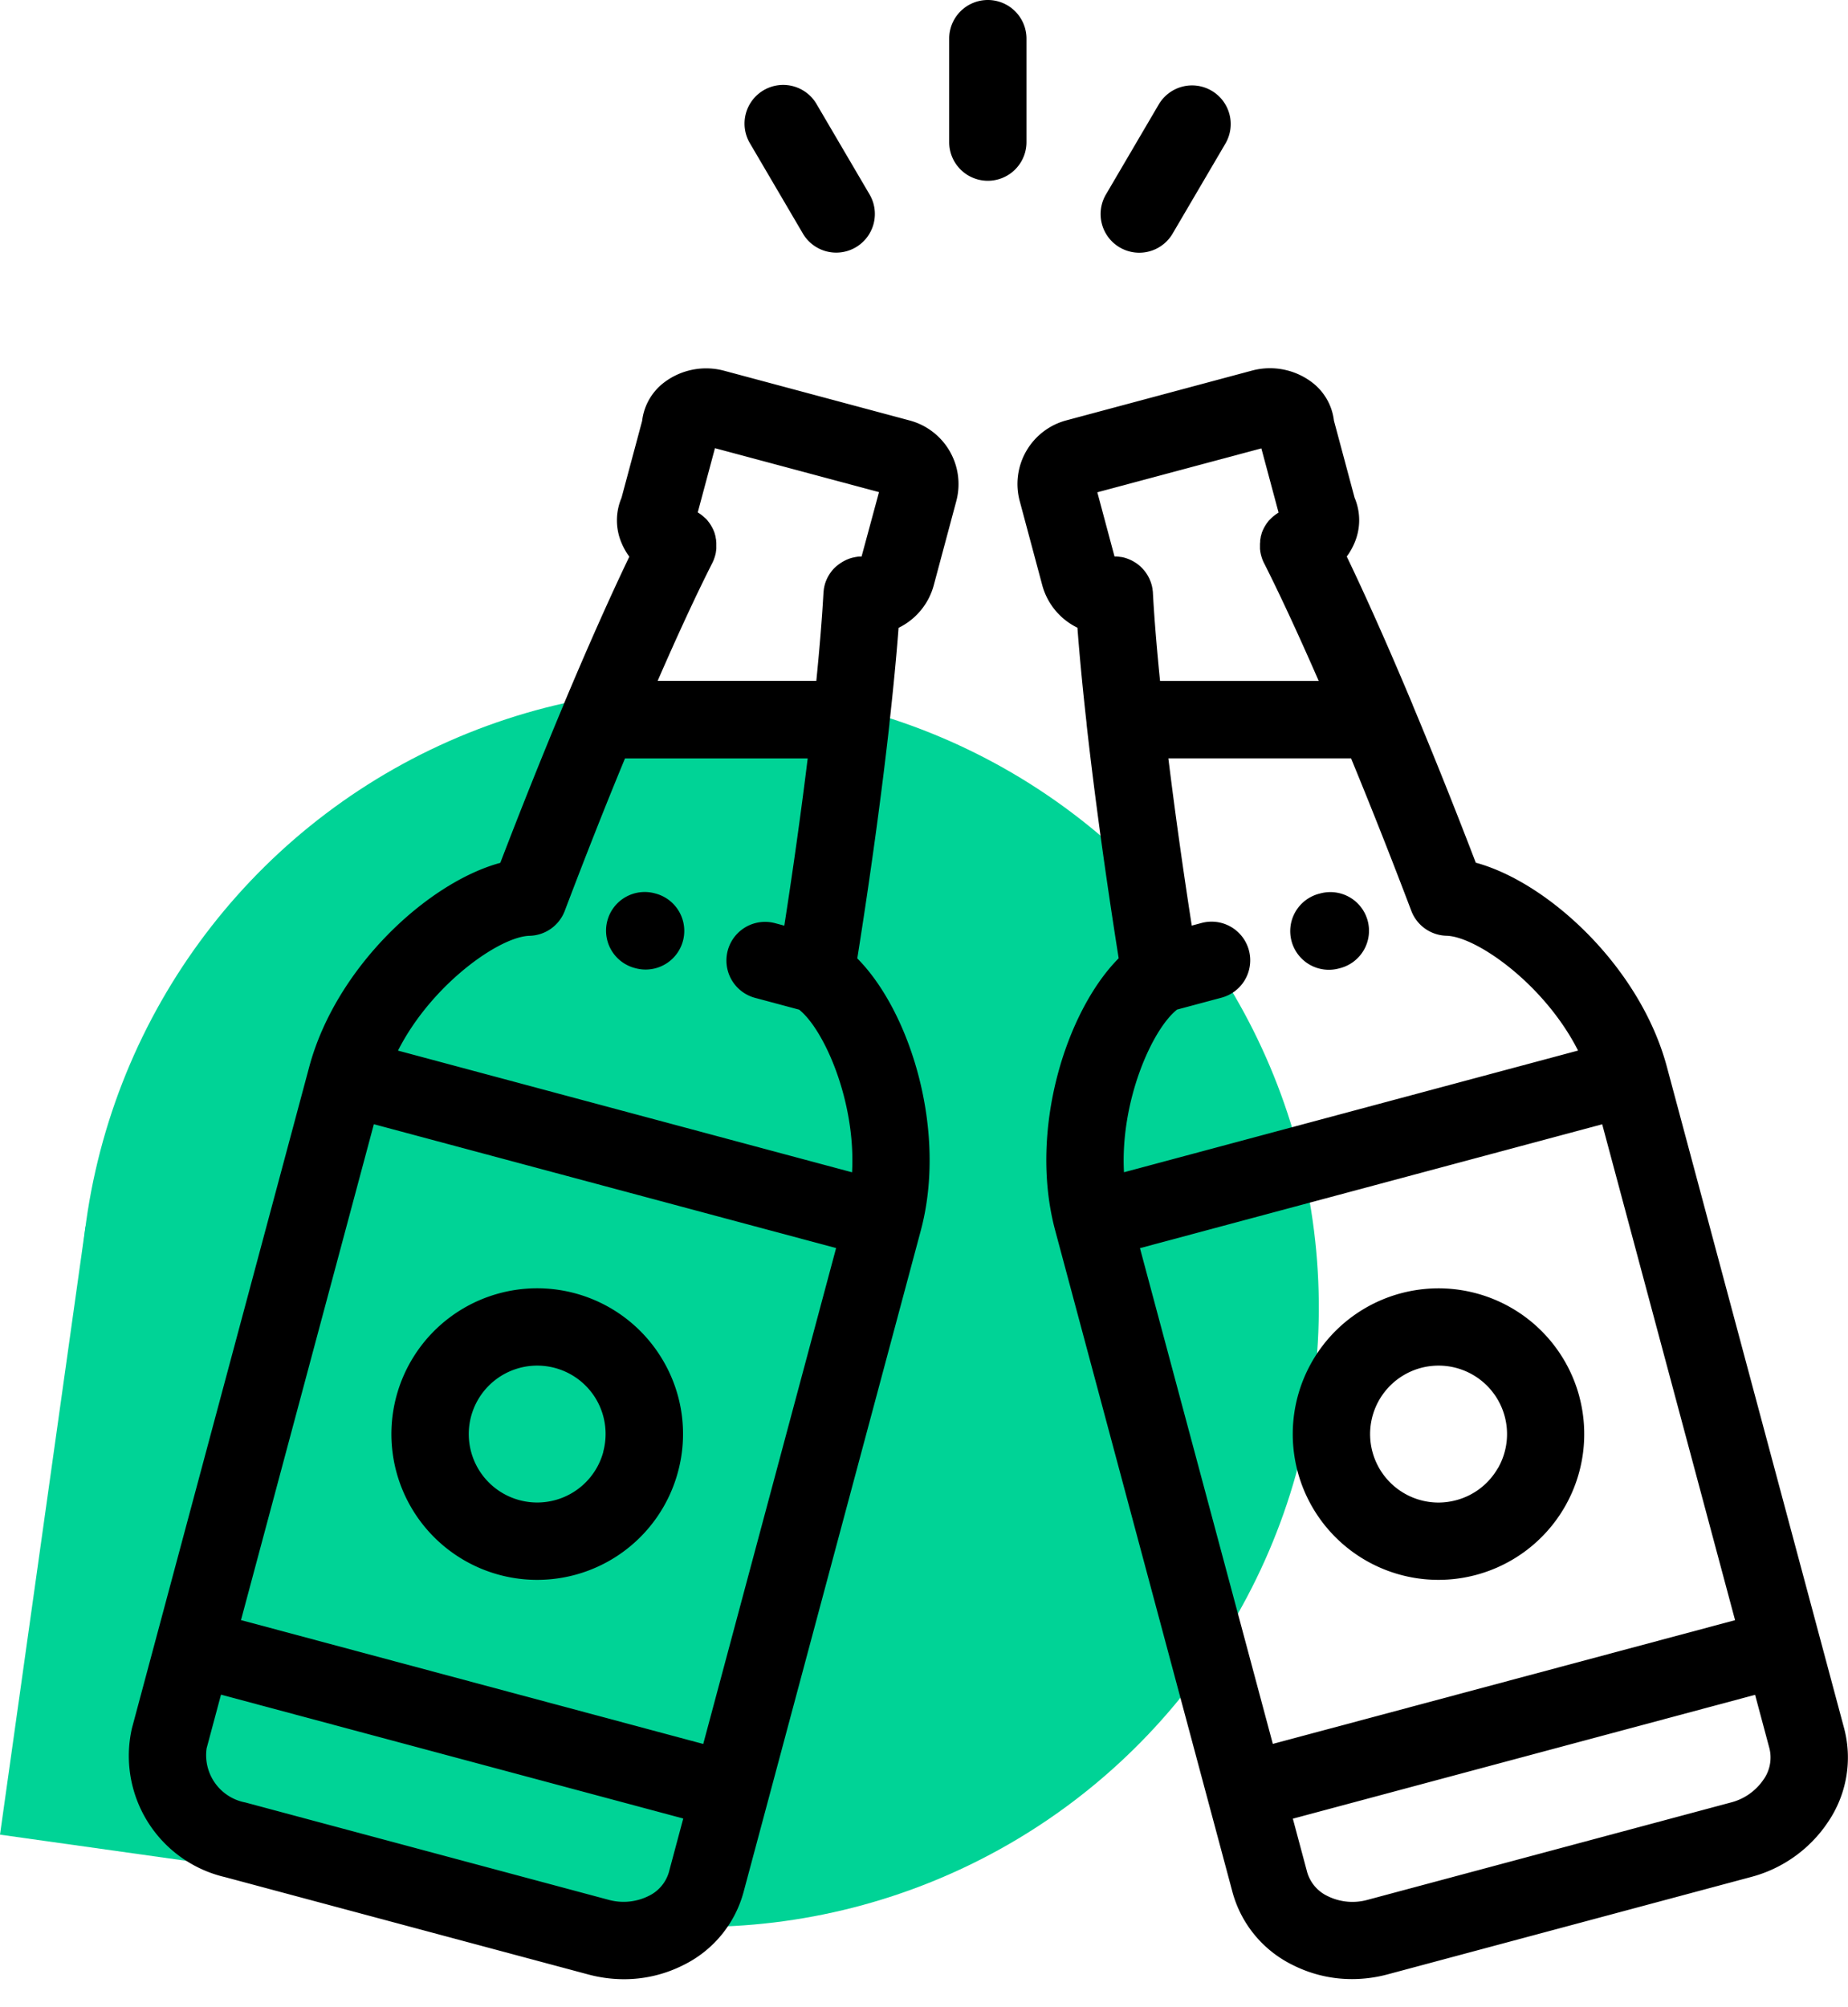 <svg xmlns="http://www.w3.org/2000/svg" width="77.734" height="84.423" viewBox="0 0 77.734 84.423"><g transform="translate(-1124.818 -510.015)"><path d="M10.363,0H37.216V25.833L0,37.213Z" transform="translate(1161.672 592.364) rotate(-172)" fill="#00d396"/><circle cx="26.051" cy="26.051" r="26.051" transform="translate(1176.413 594.439) rotate(-172)" fill="#00d396"/><g transform="translate(1130.206 510.015)"><g transform="translate(0 15.495)"><path d="M58.881,97.489l-7.834-2.1a2.928,2.928,0,0,0-2.507.5,2.376,2.376,0,0,0-.922,1.613l-.868,3.239a2.418,2.418,0,0,0,0,1.893,2.777,2.777,0,0,0,.329.581c-.829,1.727-1.775,3.856-2.767,6.225l0,.008c-.867,2.07-1.769,4.321-2.66,6.645-3.038.824-6.911,4.38-8.038,8.584L26.155,152.5a5.238,5.238,0,0,0,3.928,6.259l7.634,2.046h0l7.633,2.045a5.8,5.8,0,0,0,1.5.2,5.511,5.511,0,0,0,2.5-.593,4.821,4.821,0,0,0,2.531-3.062l1.026-3.828v0h0l6.43-24c1.127-4.205-.45-9.221-2.669-11.454.559-3.52,1.024-6.921,1.352-9.859,0-.008,0-.017,0-.026.164-1.472.294-2.826.384-4.02a2.8,2.8,0,0,0,1.481-1.793l.948-3.539A2.771,2.771,0,0,0,58.881,97.489ZM48.741,158.555a1.612,1.612,0,0,1-.863,1,2.364,2.364,0,0,1-1.685.152l-7.633-2.045h0l-7.634-2.046a2.025,2.025,0,0,1-1.628-2.276l.605-2.259,19.444,5.21Zm1.447-5.4-19.444-5.21,5.589-20.858,19.444,5.21Zm6.26-24.045-19.1-5.119c1.41-2.783,4.271-4.8,5.535-4.829a1.626,1.626,0,0,0,1.48-1.049c.845-2.228,1.7-4.4,2.535-6.414h7.684c-.268,2.183-.6,4.57-.984,7.036l-.4-.107a1.626,1.626,0,0,0-.842,3.141l1.867.5C55.281,123.116,56.61,126.139,56.448,129.109Zm.4-25.9-.038,0-.036,0q-.059,0-.118.011l-.04.006c-.039.006-.077.014-.115.023l-.034.007c-.047.012-.093.026-.138.042l-.043.017c-.03.012-.061.024-.09.038l-.054.027-.075.04-.052.031c-.026.016-.051.033-.076.05l-.043.03c-.033.025-.065.051-.1.078l-.015.012c-.037.033-.071.067-.105.1l-.02.023c-.026.028-.05.058-.074.088l-.028.038q-.029.04-.056.081l-.029.047c-.015.026-.03.052-.044.079s-.019.036-.028.054-.023.053-.034.079-.017.039-.024.059c-.014.039-.027.08-.038.121s-.024.1-.033.148c0,.011,0,.021-.007.032s0,.014,0,.021c-.007.049-.013.1-.016.147-.059,1.065-.162,2.315-.3,3.7H48.27c.841-1.932,1.623-3.624,2.3-4.958.021-.042.04-.086.058-.131l.01-.024c0-.009.006-.018.009-.027.018-.049.033-.1.047-.149s.02-.082.027-.124c0-.02.006-.04.008-.061s.008-.06.01-.089,0-.038,0-.057,0-.064,0-.1,0-.034,0-.051c0-.035,0-.07-.008-.1,0-.014,0-.027,0-.04-.006-.041-.013-.083-.022-.123l0-.02q-.017-.074-.04-.145l0-.008c-.014-.042-.03-.084-.048-.125l-.02-.044c-.013-.028-.027-.057-.042-.084l-.029-.052c-.014-.025-.029-.049-.045-.073l-.034-.051c-.018-.025-.037-.049-.056-.074s-.021-.027-.032-.041c-.031-.036-.063-.07-.1-.1l-.032-.029c-.026-.025-.053-.048-.081-.071l-.037-.029c-.029-.023-.06-.044-.091-.065l-.034-.022-.031-.02.724-2.7,6.9,1.848Z" transform="translate(-25.995 -95.295)"/></g><g transform="translate(20.12 37.523)"><g transform="translate(0)"><path d="M154.067,230.829l-.038-.01a1.626,1.626,0,1,0-.838,3.142l.038.01a1.626,1.626,0,0,0,.838-3.142Z" transform="translate(-151.983 -230.763)"/></g></g><g transform="translate(11.072 54.189)"><g transform="translate(0)"><path d="M105.9,336.328a6.132,6.132,0,1,0,.612,4.652A6.091,6.091,0,0,0,105.9,336.328Zm-2.529,3.81a2.879,2.879,0,1,1-.287-2.185A2.881,2.881,0,0,1,103.367,340.138Z" transform="translate(-94.453 -333.261)"/></g></g><g transform="translate(37.407 15.495)"><path d="M305.91,152.5l-7.457-27.829c-1.127-4.205-5-7.761-8.038-8.584-.891-2.324-1.793-4.576-2.66-6.645l0-.008c-.992-2.369-1.938-4.5-2.767-6.225a2.782,2.782,0,0,0,.329-.581,2.419,2.419,0,0,0,0-1.894l-.868-3.239a2.375,2.375,0,0,0-.922-1.612,2.927,2.927,0,0,0-2.507-.5l-7.834,2.1a2.77,2.77,0,0,0-1.956,3.388l.948,3.539a2.8,2.8,0,0,0,1.481,1.793c.09,1.194.219,2.547.384,4.018,0,.01,0,.021,0,.031.328,2.937.793,6.337,1.351,9.855-2.219,2.233-3.8,7.249-2.669,11.454l7.457,27.829a4.821,4.821,0,0,0,2.531,3.062,5.508,5.508,0,0,0,2.5.593,5.792,5.792,0,0,0,1.5-.2l15.268-4.091a5.61,5.61,0,0,0,3.267-2.341A4.82,4.82,0,0,0,305.91,152.5Zm-30.446-49.275-.073-.01-.084-.008-.058,0-.03,0-.723-2.7,6.9-1.847.724,2.7-.031.02-.034.022q-.046.031-.09.064l-.038.029c-.028.023-.054.046-.08.07l-.033.03c-.033.033-.066.067-.1.1-.012.014-.023.029-.034.043s-.037.047-.055.071-.024.035-.035.053-.03.047-.044.071l-.03.053c-.015.027-.028.055-.041.082s-.015.03-.021.046c-.017.04-.033.081-.047.122l0,.011c-.016.047-.029.1-.04.145l0,.022c-.009.04-.016.08-.021.121,0,.014,0,.028,0,.042,0,.034-.007.069-.008.1,0,.017,0,.034,0,.051s0,.063,0,.094,0,.038,0,.058.007.059.011.089,0,.04.008.06q.011.065.028.129c.012.045.026.09.042.135,0,.012.007.024.012.036l.006.015c.019.048.04.1.063.14.674,1.334,1.457,3.026,2.3,4.957h-6.674c-.14-1.389-.243-2.64-.3-3.7,0-.049-.009-.1-.016-.148,0-.007,0-.013,0-.02s0-.021-.007-.032c-.009-.048-.018-.1-.031-.142s-.025-.086-.041-.128c-.007-.019-.015-.036-.022-.055s-.023-.057-.036-.084-.017-.034-.026-.051-.03-.056-.046-.083l-.027-.044q-.027-.043-.057-.083l-.027-.037c-.023-.03-.047-.058-.072-.086l-.023-.026c-.033-.035-.067-.069-.1-.1l-.038-.032c-.023-.02-.046-.039-.07-.057s-.041-.03-.062-.044l-.051-.034-.075-.044-.042-.023c-.028-.015-.057-.029-.086-.042l-.027-.011a1.6,1.6,0,0,0-.308-.1Zm2.38,19.042,1.866-.5a1.626,1.626,0,1,0-.842-3.141l-.4.107c-.383-2.466-.716-4.853-.984-7.036h7.684c.831,2.015,1.69,4.185,2.535,6.414a1.626,1.626,0,0,0,1.479,1.049c1.264.032,4.125,2.046,5.535,4.829l-19.1,5.119C275.455,126.139,276.784,123.116,277.844,122.27Zm4.034,30.885L276.289,132.3l19.444-5.21,5.589,20.858Zm20.646,1.492a2.364,2.364,0,0,1-1.383.974l-15.268,4.091a2.363,2.363,0,0,1-1.685-.152,1.612,1.612,0,0,1-.863-1l-.605-2.259,19.444-5.21.605,2.259A1.612,1.612,0,0,1,302.524,154.647Z" transform="translate(-271.133 -95.295)"/></g><g transform="translate(48.907 37.523)"><path d="M343.006,231.968a1.626,1.626,0,0,0-1.991-1.15l-.038.01a1.626,1.626,0,1,0,.841,3.141l.038-.01A1.626,1.626,0,0,0,343.006,231.968Z" transform="translate(-339.771 -230.762)"/></g><g transform="translate(48.988 54.189)"><path d="M354.153,337.805a6.131,6.131,0,1,0-5.925,7.719h0a6.152,6.152,0,0,0,1.589-.21,6.131,6.131,0,0,0,4.335-7.509Zm-3.429,3.026a2.86,2.86,0,0,1-1.748,1.341,2.891,2.891,0,0,1-.748.1h0a2.88,2.88,0,1,1,2.5-1.44Z" transform="translate(-342.098 -333.26)"/></g><g transform="translate(34.534 0)"><g transform="translate(0)"><path d="M247.622,0A1.626,1.626,0,0,0,246,1.626V5.978a1.626,1.626,0,1,0,3.252,0V1.626A1.626,1.626,0,0,0,247.622,0Z" transform="translate(-245.996)"/></g></g><g transform="translate(25.939 3.589)"><path d="M195.569,26.645l-2.211-3.769a1.626,1.626,0,1,0-2.805,1.645l2.211,3.769a1.626,1.626,0,1,0,2.805-1.645Z" transform="translate(-190.329 -22.073)"/></g><g transform="translate(40.917 3.589)"><g transform="translate(0)"><path d="M292.725,22.3a1.626,1.626,0,0,0-2.225.58l-2.211,3.769a1.626,1.626,0,1,0,2.805,1.645l2.211-3.769A1.626,1.626,0,0,0,292.725,22.3Z" transform="translate(-288.065 -22.073)"/></g></g></g></g></svg>